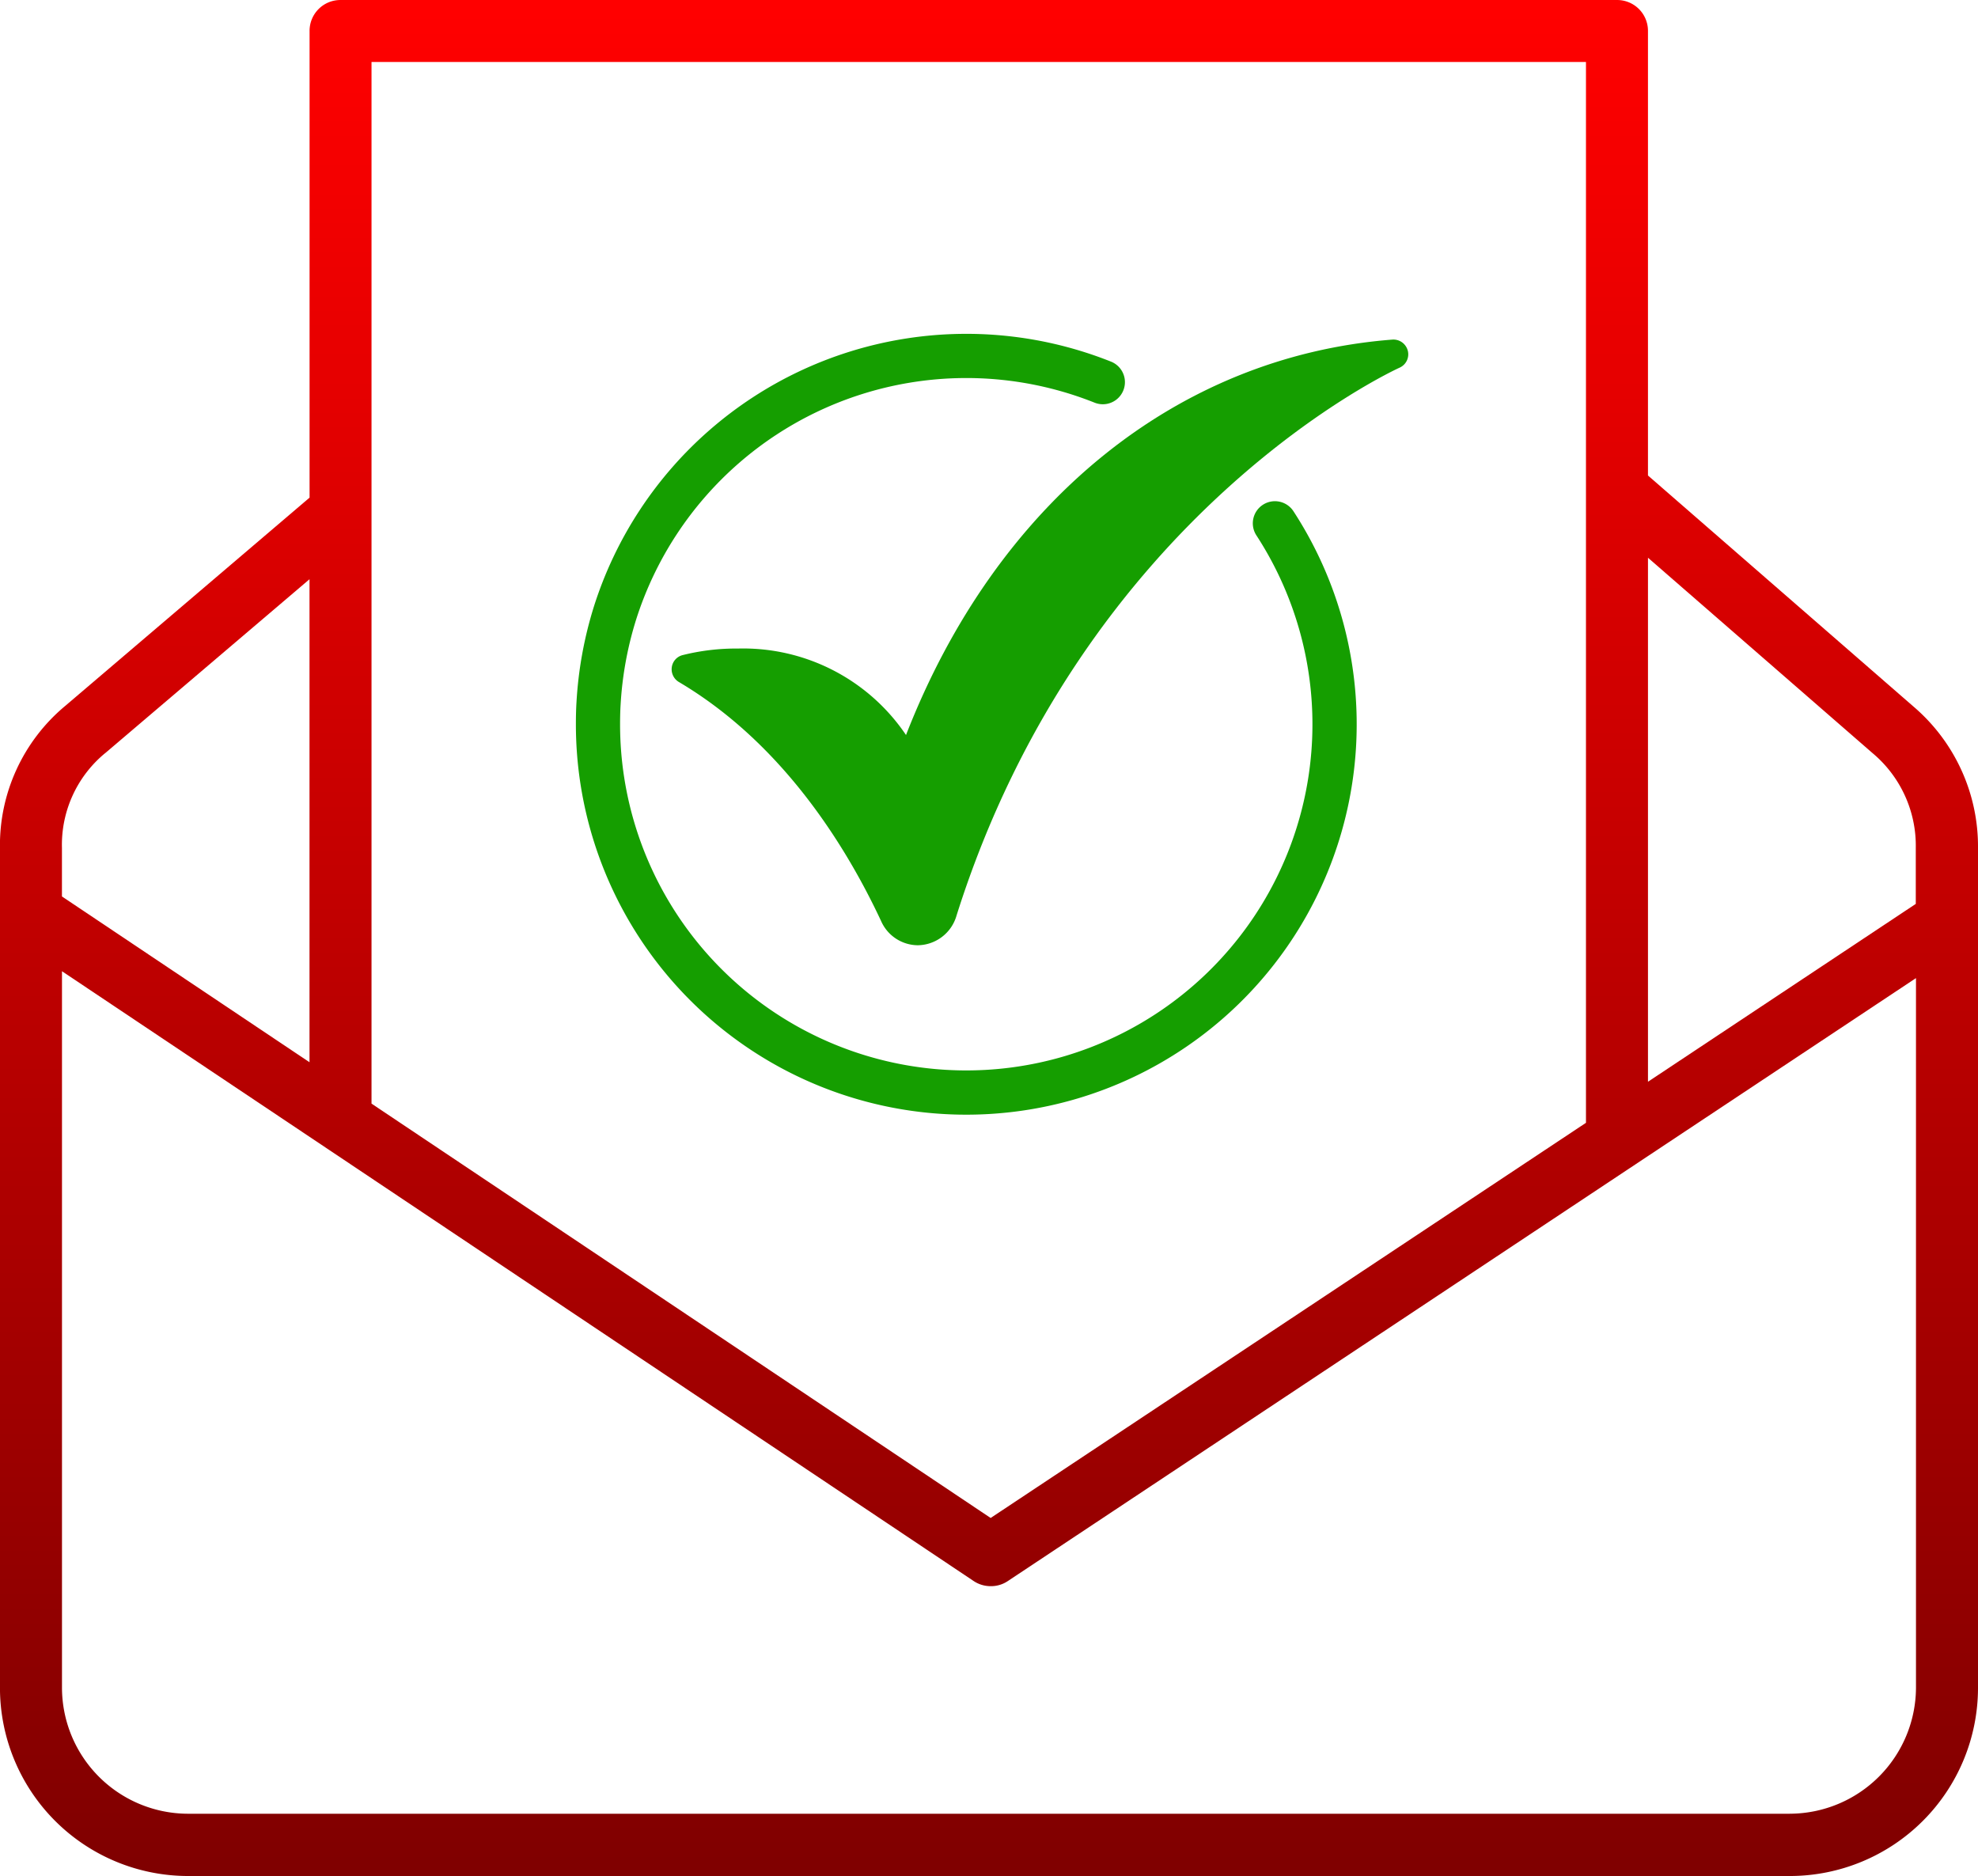 <svg xmlns="http://www.w3.org/2000/svg" xmlns:xlink="http://www.w3.org/1999/xlink" width="195.677" height="185.581" viewBox="0 0 195.677 185.581">
  <defs>
    <linearGradient id="linear-gradient" x1="0.5" x2="0.5" y2="1" gradientUnits="objectBoundingBox">
      <stop offset="0" stop-color="red"/>
      <stop offset="1" stop-color="maroon"/>
    </linearGradient>
  </defs>
  <g id="mail-verify" transform="translate(-1483.661 -386.055)">
    <g id="noun-mail-5299662" transform="translate(1483.662 386.055)">
      <path id="Path_125" data-name="Path 125" d="M260.755,85.032l-26.246-22.84V18.211a3.049,3.049,0,0,0-3.056-3.056H105.161a3.049,3.049,0,0,0-3.055,3.056V64.38L77.9,85.012a17.933,17.933,0,0,0-6.422,14.063v83.054a18.622,18.622,0,0,0,18.606,18.606H248.552a18.622,18.622,0,0,0,18.606-18.606V99.054a18.206,18.206,0,0,0-6.4-14.02Zm-4.027,4.625a11.957,11.957,0,0,1,4.275,9.4v5.513l-26.493,17.594V70.327ZM228.376,21.284V126.226l-58.894,39.091-61.248-40.989V21.284ZM81.867,89.675,102.1,72.453v47.782l-24.491-16.4V99.048a11.751,11.751,0,0,1,4.254-9.375Zm166.662,104.9H90.085A12.489,12.489,0,0,1,77.613,182.1V111.231l90.176,60.316a3.03,3.03,0,0,0,1.715.516,2.972,2.972,0,0,0,1.693-.516l89.826-59.636V182.1a12.519,12.519,0,0,1-12.493,12.473Z" transform="translate(-71.482 -15.154)" fill="url(#linear-gradient)"/>
    </g>
    <g id="noun-check-2410871" transform="translate(1540.633 419.08)">
      <path id="Path_123" data-name="Path 123" d="M168.6,65.032a2.186,2.186,0,0,0-.635,3.026A34.247,34.247,0,1,1,105.014,86.74c0-.654.013-1.307.055-1.975a34.684,34.684,0,0,1,1.533-8.382,34.273,34.273,0,0,1,45.357-21.455,2.186,2.186,0,1,0,1.625-4.059,38.646,38.646,0,0,0-51.151,24.2,39.027,39.027,0,0,0-1.728,9.435c-.047.746-.062,1.491-.062,2.236a38.621,38.621,0,1,0,70.985-21.074,2.186,2.186,0,0,0-3.026-.635Z" transform="translate(-100.644 -48.119)" fill="#159e00"/>
      <path id="Path_124" data-name="Path 124" d="M230.337,52.608a1.466,1.466,0,0,0-1.53-1.093C207.413,53.176,189.618,67.72,180.7,90.631a19.422,19.422,0,0,0-16.6-8.555,21.852,21.852,0,0,0-5.524.656,1.434,1.434,0,0,0-1.049,1.209,1.463,1.463,0,0,0,.7,1.443c10.231,6.048,16.527,16.206,20.01,23.653a4,4,0,0,0,3.615,2.39,4.042,4.042,0,0,0,3.848-2.944c12.621-39.962,43.5-54.039,43.808-54.184a1.444,1.444,0,0,0,.831-1.69Z" transform="translate(-148.043 -50.945)" fill="#159e00"/>
    </g>
  </g>
</svg>

